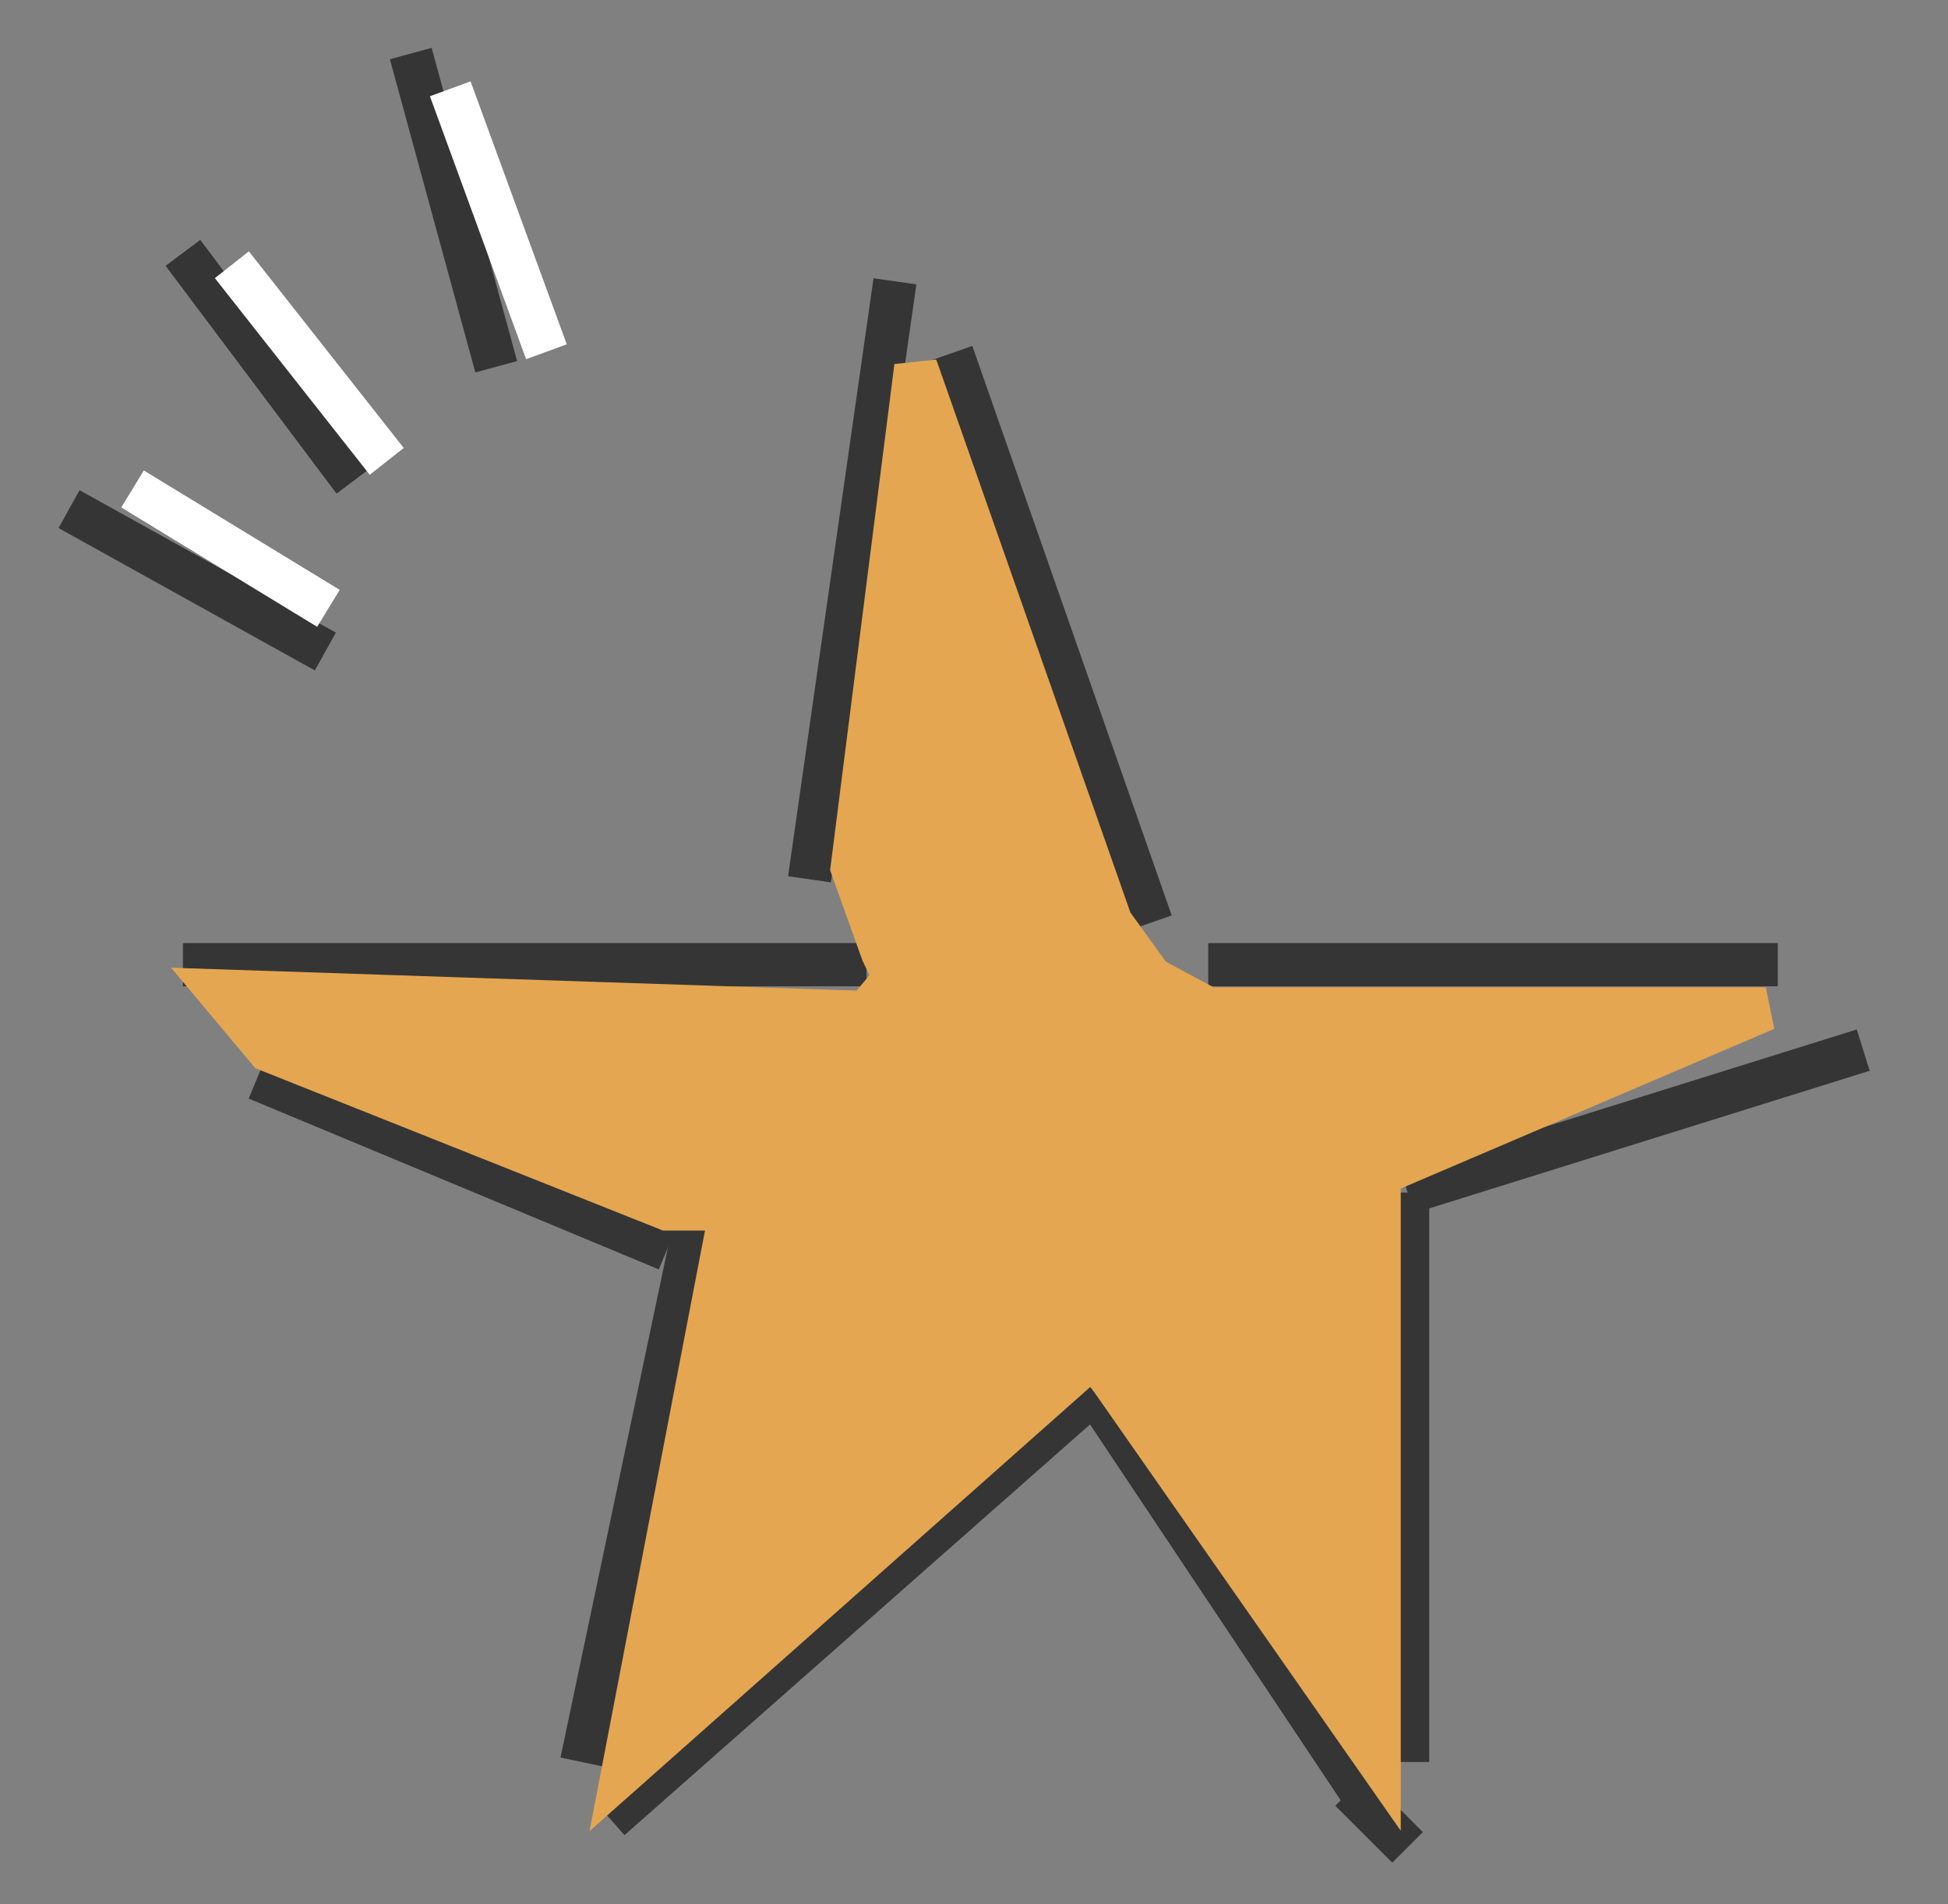 <?xml version="1.0" encoding="UTF-8"?>
<svg width="45px" height="44px" viewBox="0 0 45 44" version="1.1" xmlns="http://www.w3.org/2000/svg" xmlns:xlink="http://www.w3.org/1999/xlink">
    <rect x="0" y="0" width="45" height="44" fill="#808080" stroke="none"/>
    <title>star</title>
    <g id="Page-1" stroke="none" stroke-width="1" fill="none" fill-rule="evenodd">
        <g id="star" transform="translate(1, 1)">
            <g id="Group" stroke-linejoin="round">
                <line x1="13.095" y1="41.026" x2="24.279" y2="31.158" id="Path" stroke="#353535"></line>
                <line x1="24.279" y1="31.158" x2="30.858" y2="41.026" id="Path" stroke="#353535"></line>
                <line x1="30.2" y1="40.368" x2="31.516" y2="41.684" id="Path" stroke="#353535"></line>
                <line x1="31.516" y1="39.711" x2="31.516" y2="26.553" id="Path" stroke="#353535"></line>
                <line x1="12.437" y1="39.711" x2="15.068" y2="27.211" id="Path" stroke="#353535"></line>
                <line x1="14.411" y1="27.868" x2="4.937" y2="23.921" id="Path" stroke="#353535"></line>
                <line x1="31.516" y1="26.553" x2="42.042" y2="23.263" id="Path" stroke="#353535"></line>
                <line x1="3.226" y1="21.289" x2="19.016" y2="21.289" id="Path" stroke="#353535"></line>
                <line x1="40.068" y1="21.289" x2="26.911" y2="21.289" id="Path" stroke="#353535"></line>
                <line x1="25.595" y1="20.316" x2="20.989" y2="7.158" id="Path" stroke="#353535"></line>
                <line x1="19.674" y1="5.5" x2="17.7" y2="19.316" id="Path" stroke="#353535"></line>
                <g id="Path">
                    <line x1="3.226" y1="4.842" x2="7.174" y2="10.105" stroke="#353535"></line>
                    <line x1="8.489" y1="0.237" x2="10.463" y2="7.474" stroke="#353535"></line>
                    <line x1="0.595" y1="10.763" x2="6.516" y2="14.053" stroke="#353535"></line>
                    <path d="M2.062,10.297 C3.57,11.217 5.079,12.136 6.587,13.056" stroke="#FFFFFF"></path>
                    <path d="M4.356,5.117 C5.549,6.631 6.741,8.146 7.934,9.66" stroke="#FFFFFF"></path>
                    <path d="M9.401,1.052 C10.141,3.077 10.882,5.102 11.623,7.127" stroke="#FFFFFF"></path>
                </g>
            </g>
            <polygon id="Path" stroke="#E5A651" fill="#E5A651" fill-rule="nonzero" points="18.687 19.048 20.157 7.474 24.664 20.316 25.595 21.607 26.911 22.312 39.791 22.312 30.858 26.131 30.858 39.711 24.279 30.295 13.387 39.958 15.891 26.932 14.411 26.932 5.2 23.263 4.055 21.896 19.016 22.396 19.674 21.607 19.385 21"></polygon>
        </g>
    </g>
</svg>